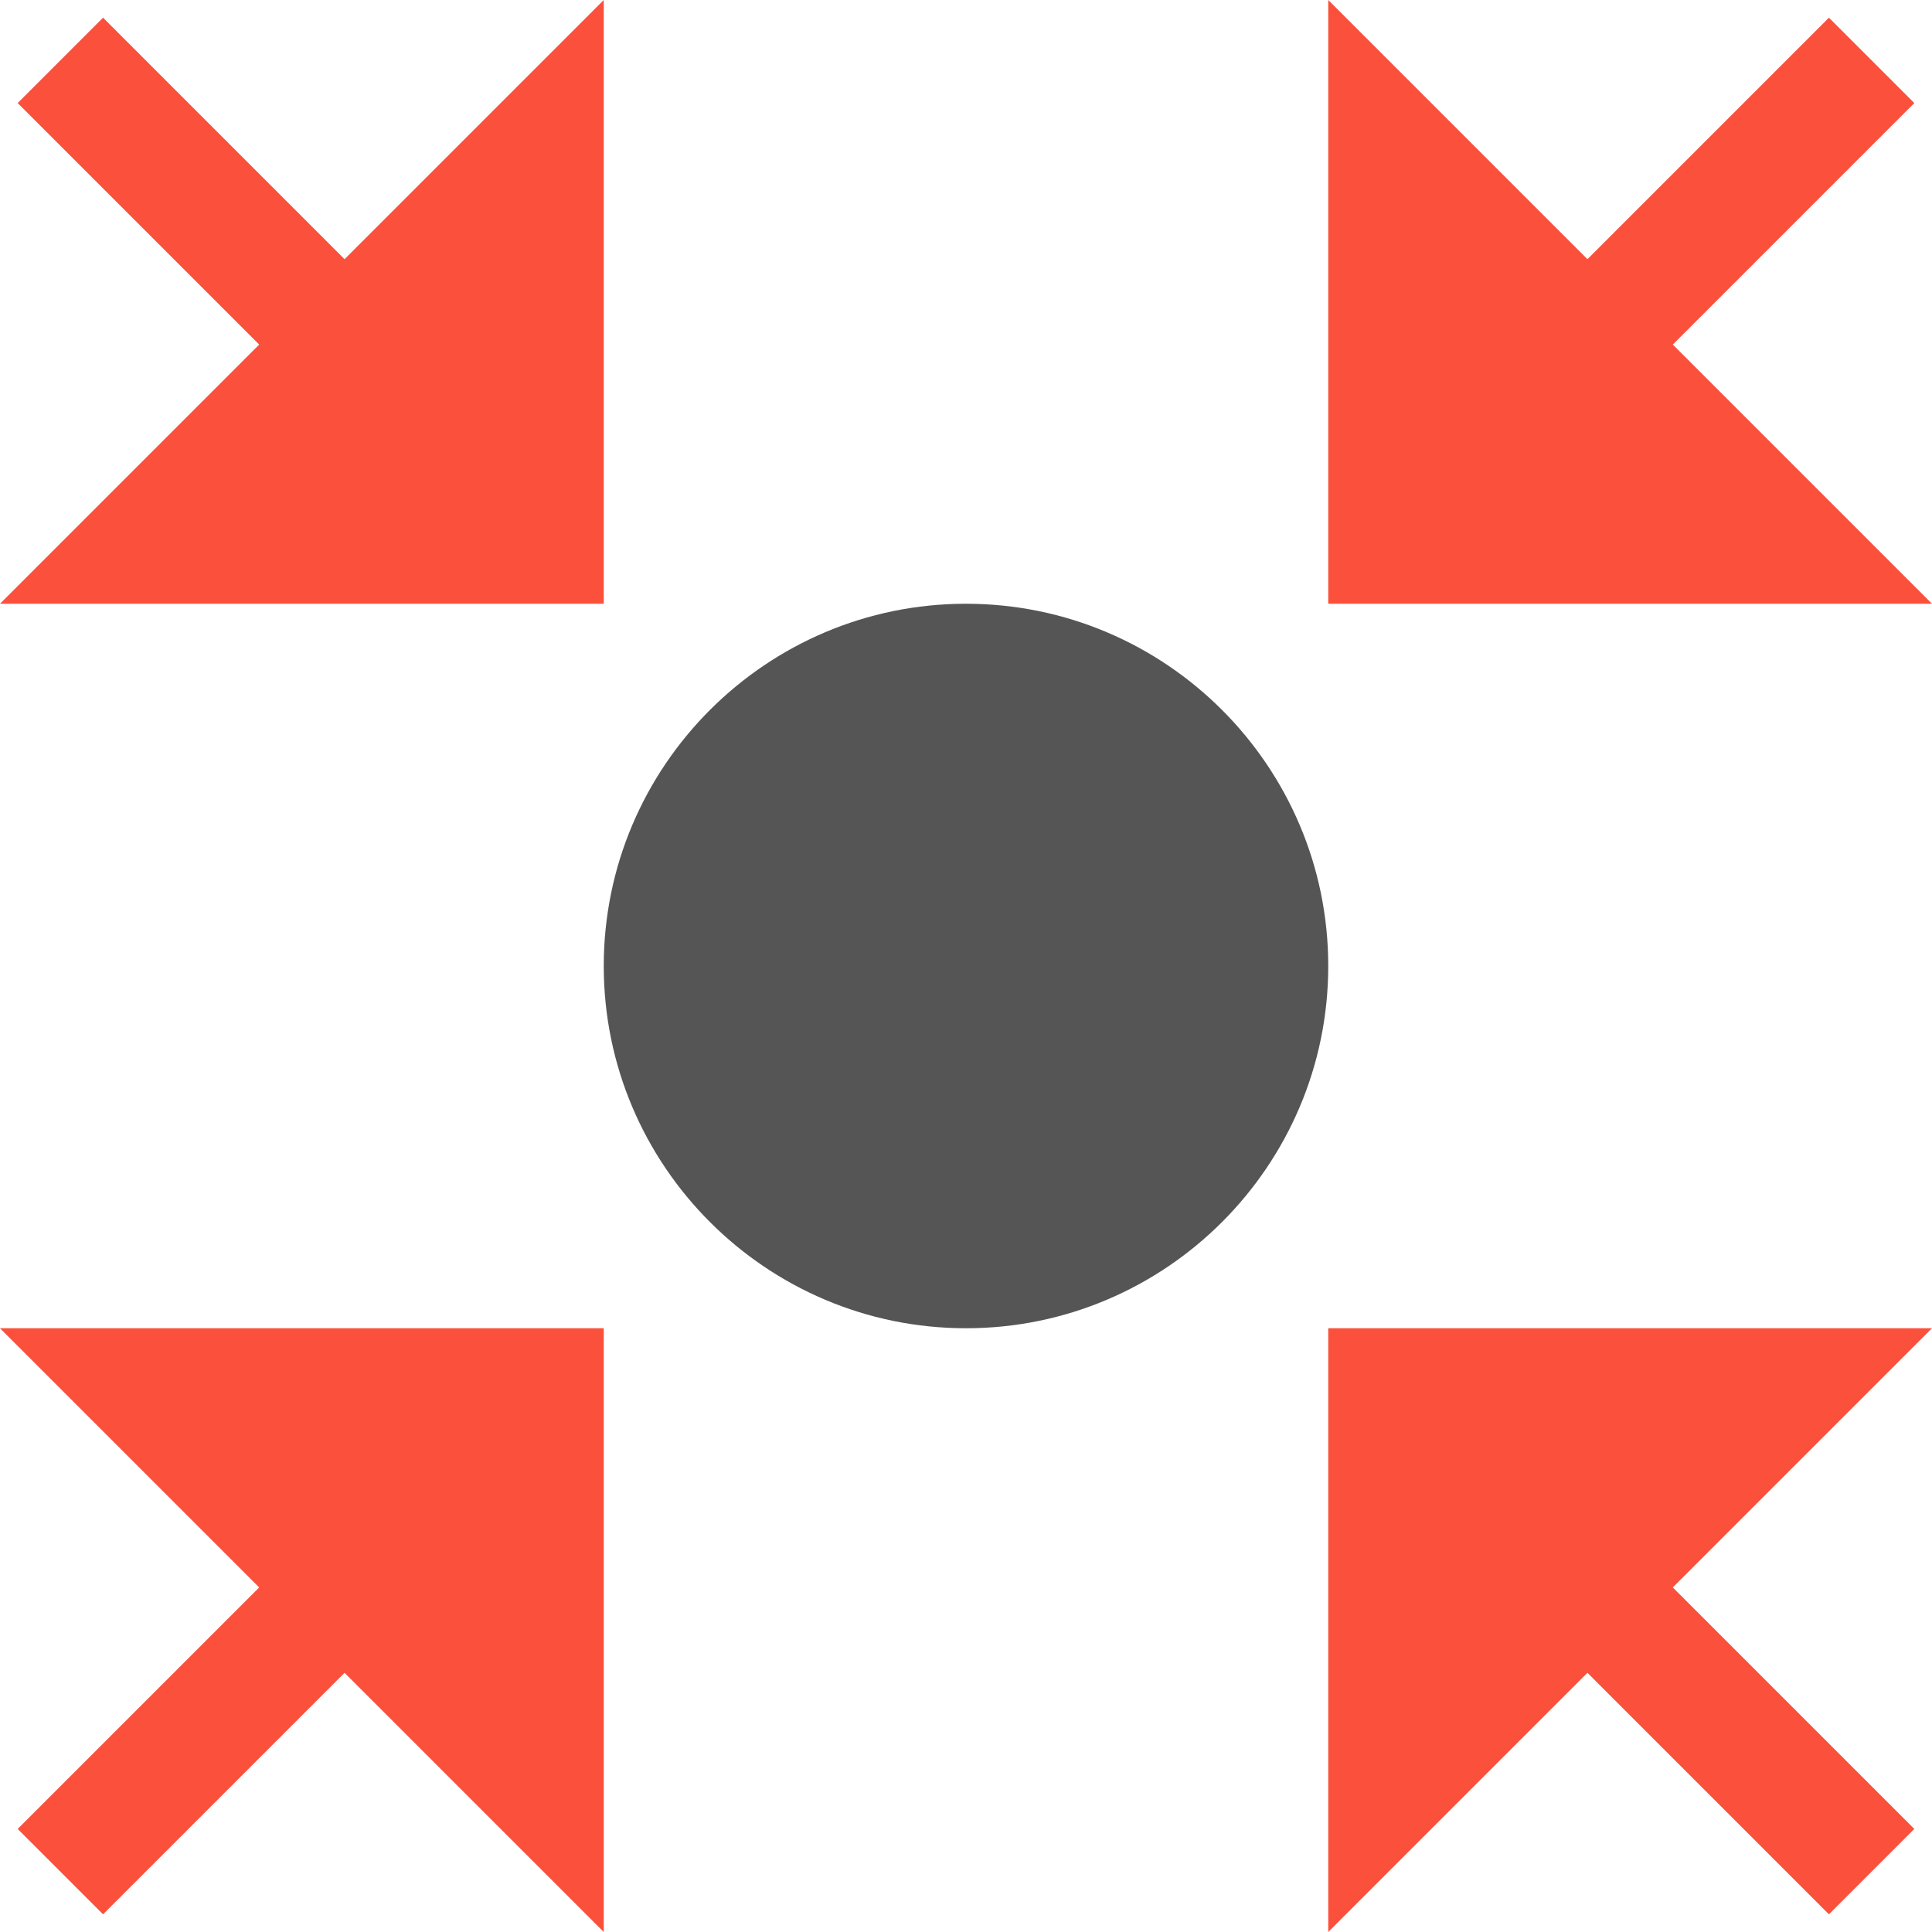 <svg version="1.1" xmlns="http://www.w3.org/2000/svg" xmlns:xlink="http://www.w3.org/1999/xlink" x="0px" y="0px" viewBox="0 0 32 32" xml:space="preserve" width="32" height="32"><g class="nc-icon-wrapper" fill="#fb503b"><polygon fill="#fb503b" points="32,22 27.707,26.293 31.707,30.293 30.293,31.707 26.293,27.707 22,32 22,22 "></polygon> <polygon fill="#fb503b" points="1.707,31.707 0.293,30.293 4.293,26.293 0,22 10,22 10,32 5.707,27.707 "></polygon> <polygon fill="#fb503b" points="32,10 27.707,5.707 31.707,1.707 30.293,0.293 26.293,4.293 22,0 22,10 "></polygon> <polygon fill="#fb503b" points="1.707,0.293 0.293,1.707 4.293,5.707 0,10 10,10 10,0 5.707,4.293 "></polygon> <path data-color="color-2" fill="#555555" d="M16,22c-3.309,0-6-2.691-6-6s2.691-6,6-6s6,2.691,6,6S19.309,22,16,22z"></path></g></svg>
